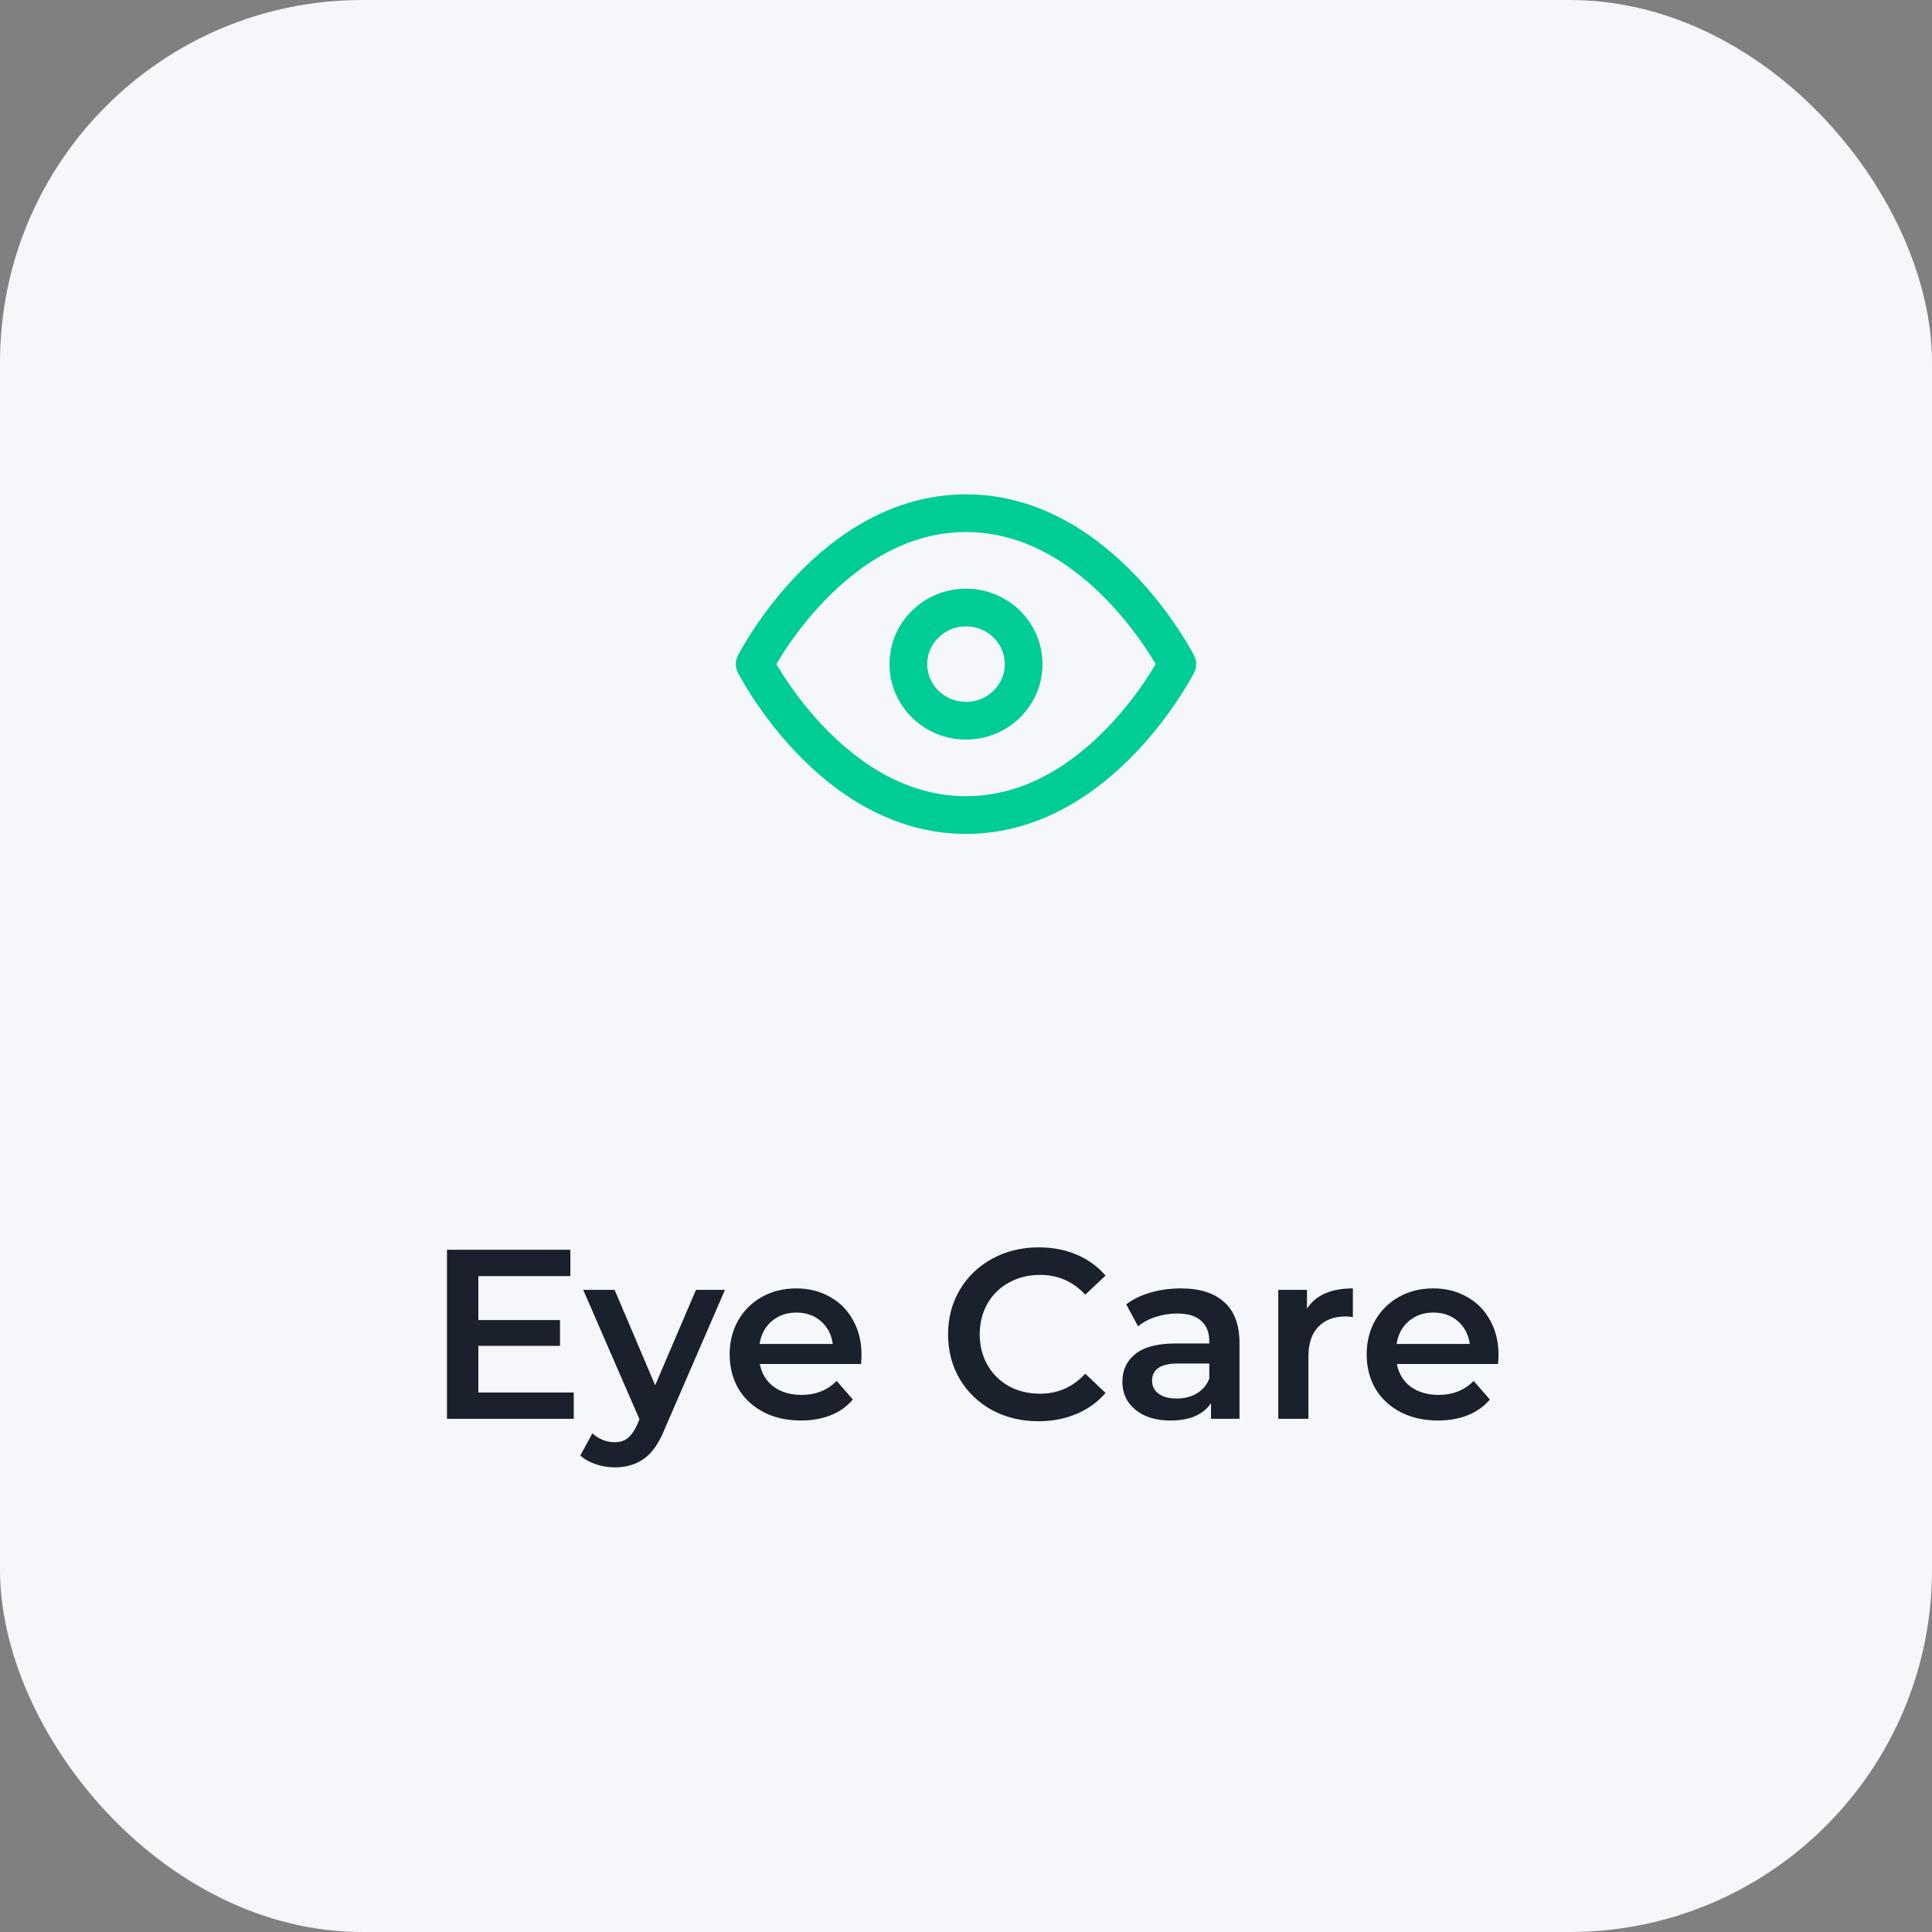 <svg width="128" height="128" viewBox="0 0 128 128" fill="none" xmlns="http://www.w3.org/2000/svg">
<rect x="0" y="0" width="128" height="128" fill="#808080" stroke="none"/>
<rect width="128" height="128" rx="24" fill="#F6F7FB"/>
<path d="M38.013 92.256V94H29.613V82.8H37.789V84.544H31.693V87.456H37.101V89.168H31.693V92.256H38.013ZM48.031 85.456L44.031 94.688C43.657 95.616 43.204 96.267 42.671 96.64C42.137 97.024 41.492 97.216 40.735 97.216C40.308 97.216 39.887 97.147 39.471 97.008C39.055 96.869 38.713 96.677 38.447 96.432L39.247 94.96C39.439 95.141 39.663 95.285 39.919 95.392C40.185 95.499 40.452 95.552 40.719 95.552C41.071 95.552 41.359 95.461 41.583 95.28C41.817 95.099 42.031 94.795 42.223 94.368L42.367 94.032L38.639 85.456H40.719L43.407 91.776L46.111 85.456H48.031ZM57.078 89.776C57.078 89.915 57.068 90.112 57.046 90.368H50.342C50.46 90.997 50.764 91.499 51.254 91.872C51.756 92.235 52.374 92.416 53.11 92.416C54.049 92.416 54.822 92.107 55.43 91.488L56.502 92.72C56.118 93.179 55.633 93.525 55.046 93.76C54.46 93.995 53.798 94.112 53.062 94.112C52.124 94.112 51.297 93.925 50.582 93.552C49.868 93.179 49.313 92.661 48.918 92C48.534 91.328 48.342 90.571 48.342 89.728C48.342 88.896 48.529 88.149 48.902 87.488C49.286 86.816 49.814 86.293 50.486 85.92C51.158 85.547 51.916 85.36 52.758 85.36C53.59 85.36 54.332 85.547 54.982 85.92C55.644 86.283 56.156 86.8 56.518 87.472C56.892 88.133 57.078 88.901 57.078 89.776ZM52.758 86.96C52.118 86.96 51.574 87.152 51.126 87.536C50.689 87.909 50.422 88.411 50.326 89.04H55.174C55.089 88.421 54.828 87.92 54.39 87.536C53.953 87.152 53.409 86.96 52.758 86.96ZM68.797 94.16C67.667 94.16 66.643 93.915 65.725 93.424C64.819 92.923 64.104 92.235 63.581 91.36C63.069 90.485 62.813 89.499 62.813 88.4C62.813 87.301 63.075 86.315 63.597 85.44C64.12 84.565 64.835 83.883 65.741 83.392C66.659 82.891 67.683 82.64 68.813 82.64C69.731 82.64 70.568 82.8 71.325 83.12C72.083 83.44 72.723 83.904 73.245 84.512L71.901 85.776C71.091 84.901 70.093 84.464 68.909 84.464C68.141 84.464 67.453 84.635 66.845 84.976C66.237 85.307 65.763 85.771 65.421 86.368C65.08 86.965 64.909 87.643 64.909 88.4C64.909 89.157 65.08 89.835 65.421 90.432C65.763 91.029 66.237 91.499 66.845 91.84C67.453 92.171 68.141 92.336 68.909 92.336C70.093 92.336 71.091 91.893 71.901 91.008L73.245 92.288C72.723 92.896 72.077 93.36 71.309 93.68C70.552 94 69.715 94.16 68.797 94.16ZM78.232 85.36C79.491 85.36 80.451 85.664 81.112 86.272C81.784 86.869 82.12 87.776 82.12 88.992V94H80.232V92.96C79.987 93.333 79.635 93.621 79.176 93.824C78.728 94.016 78.184 94.112 77.544 94.112C76.904 94.112 76.344 94.005 75.864 93.792C75.384 93.568 75.011 93.264 74.744 92.88C74.488 92.485 74.36 92.043 74.36 91.552C74.36 90.784 74.643 90.171 75.208 89.712C75.784 89.243 76.686 89.008 77.912 89.008H80.12V88.88C80.12 88.283 79.939 87.824 79.576 87.504C79.224 87.184 78.696 87.024 77.992 87.024C77.512 87.024 77.038 87.099 76.568 87.248C76.11 87.397 75.72 87.605 75.4 87.872L74.616 86.416C75.064 86.075 75.603 85.813 76.232 85.632C76.862 85.451 77.528 85.36 78.232 85.36ZM77.96 92.656C78.462 92.656 78.904 92.544 79.288 92.32C79.683 92.085 79.96 91.755 80.12 91.328V90.336H78.056C76.904 90.336 76.328 90.715 76.328 91.472C76.328 91.835 76.472 92.123 76.76 92.336C77.048 92.549 77.448 92.656 77.96 92.656ZM86.591 86.704C87.167 85.808 88.18 85.36 89.631 85.36V87.264C89.46 87.232 89.306 87.216 89.167 87.216C88.388 87.216 87.78 87.445 87.343 87.904C86.906 88.352 86.687 89.003 86.687 89.856V94H84.687V85.456H86.591V86.704ZM99.281 89.776C99.281 89.915 99.271 90.112 99.249 90.368H92.546C92.663 90.997 92.967 91.499 93.457 91.872C93.959 92.235 94.578 92.416 95.314 92.416C96.252 92.416 97.025 92.107 97.633 91.488L98.706 92.72C98.322 93.179 97.836 93.525 97.249 93.76C96.663 93.995 96.001 94.112 95.266 94.112C94.327 94.112 93.5 93.925 92.785 93.552C92.071 93.179 91.516 92.661 91.121 92C90.737 91.328 90.546 90.571 90.546 89.728C90.546 88.896 90.732 88.149 91.106 87.488C91.49 86.816 92.017 86.293 92.689 85.92C93.362 85.547 94.119 85.36 94.962 85.36C95.793 85.36 96.535 85.547 97.186 85.92C97.847 86.283 98.359 86.8 98.722 87.472C99.095 88.133 99.281 88.901 99.281 89.776ZM94.962 86.96C94.322 86.96 93.778 87.152 93.329 87.536C92.892 87.909 92.626 88.411 92.529 89.04H97.377C97.292 88.421 97.031 87.92 96.594 87.536C96.156 87.152 95.612 86.96 94.962 86.96Z" fill="#1A202C"/>
<path d="M50 44C50 44 55.091 34 64 34C72.909 34 78 44 78 44C78 44 72.909 54 64 54C55.091 54 50 44 50 44Z" stroke="#00CC96" stroke-width="2.5" stroke-linecap="round" stroke-linejoin="round"/>
<path d="M64 47.75C66.109 47.75 67.818 46.071 67.818 44C67.818 41.929 66.109 40.25 64 40.25C61.891 40.25 60.182 41.929 60.182 44C60.182 46.071 61.891 47.75 64 47.75Z" stroke="#00CC96" stroke-width="2.5" stroke-linecap="round" stroke-linejoin="round"/>
</svg>
